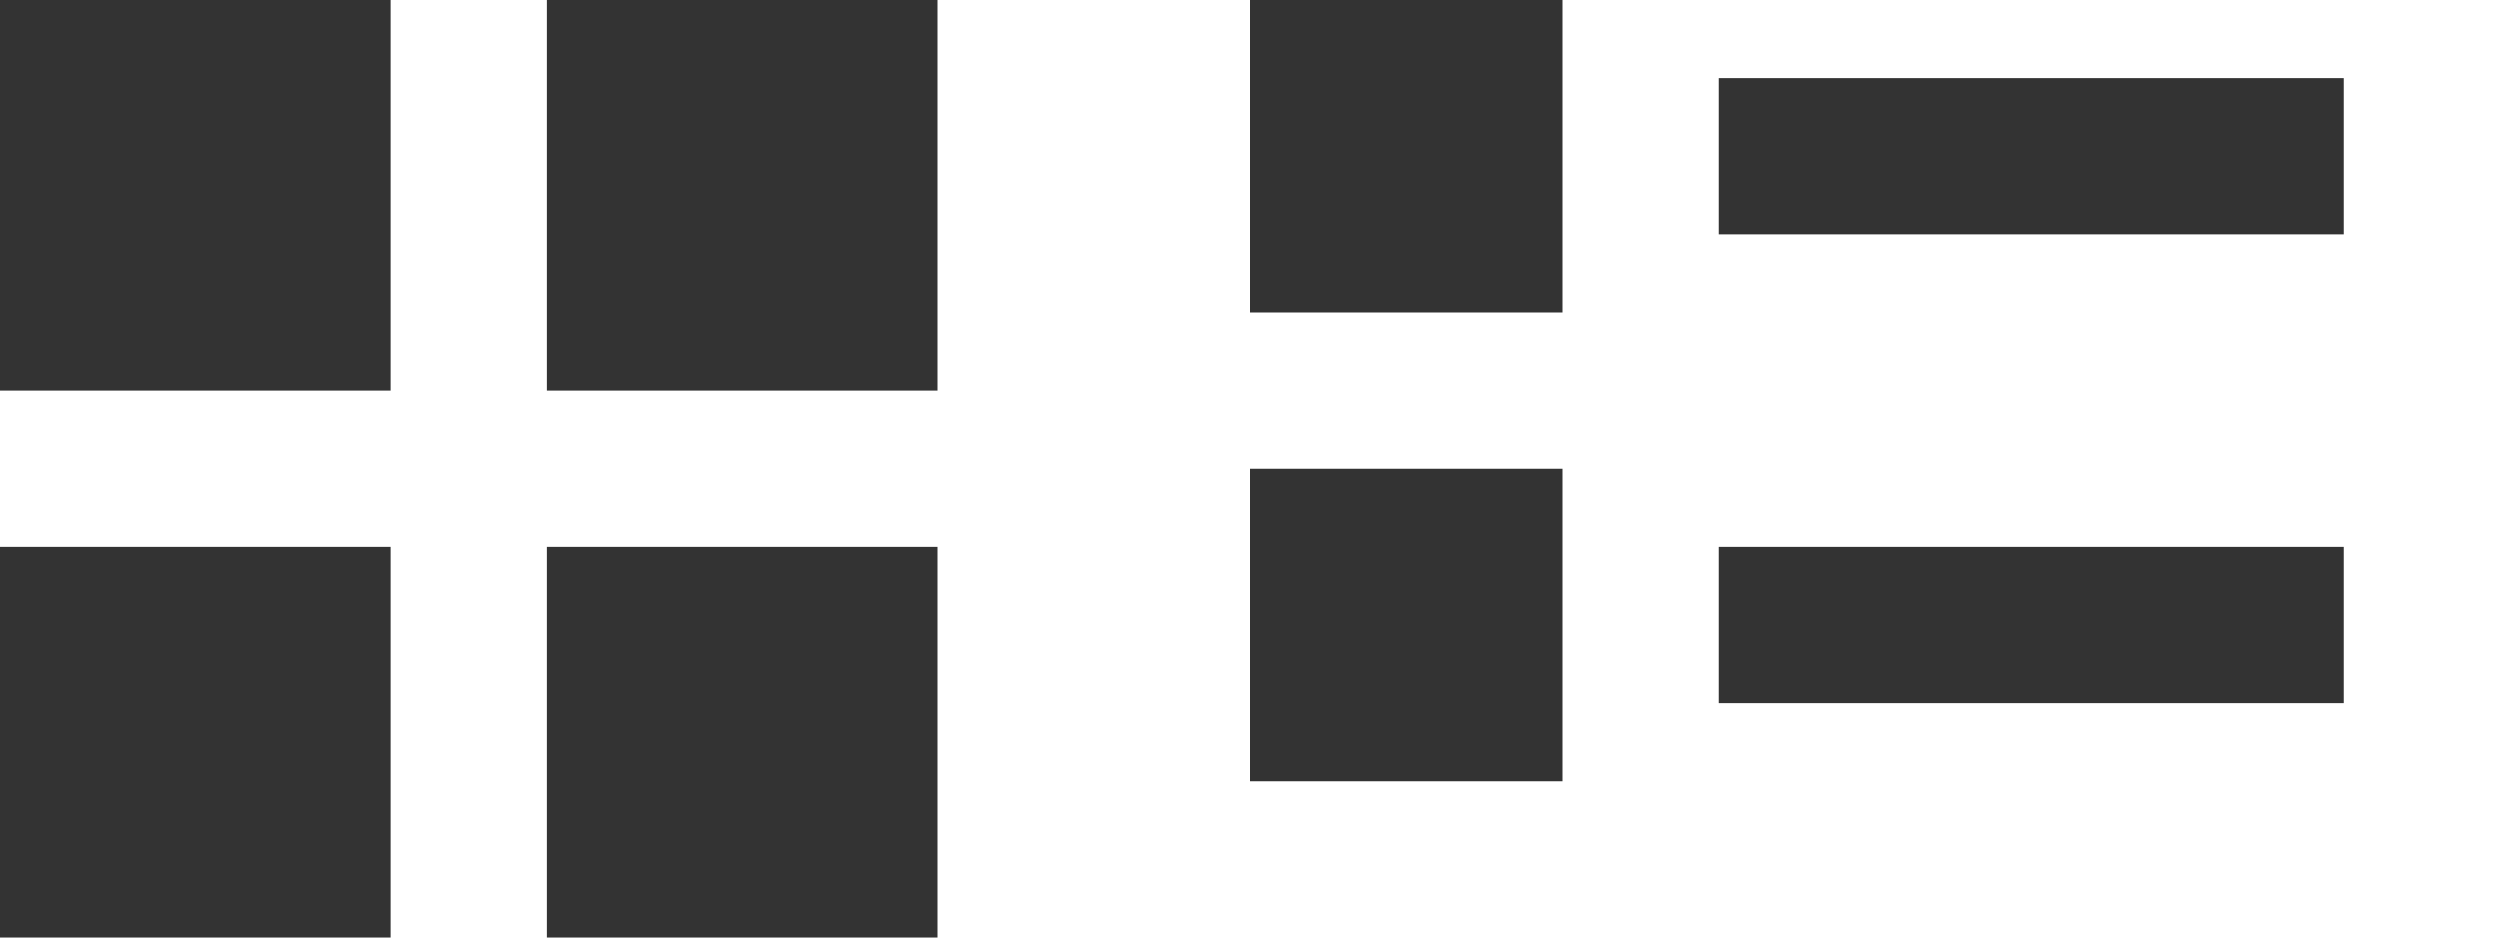 <svg width="32" height="12" xmlns="http://www.w3.org/2000/svg">
    <path d="M0 0v5h5V0zM7 0v5h5V0zM0 7v5h5V7zM7 7v5h5V7z" fill="#333333"/>
    <path d="M0 0v4h4V0zM6 1v2h8V1zM0 6v4h4V6zM6 7v2h8V7z" fill="#333333" transform="translate(16)"/>
</svg>
